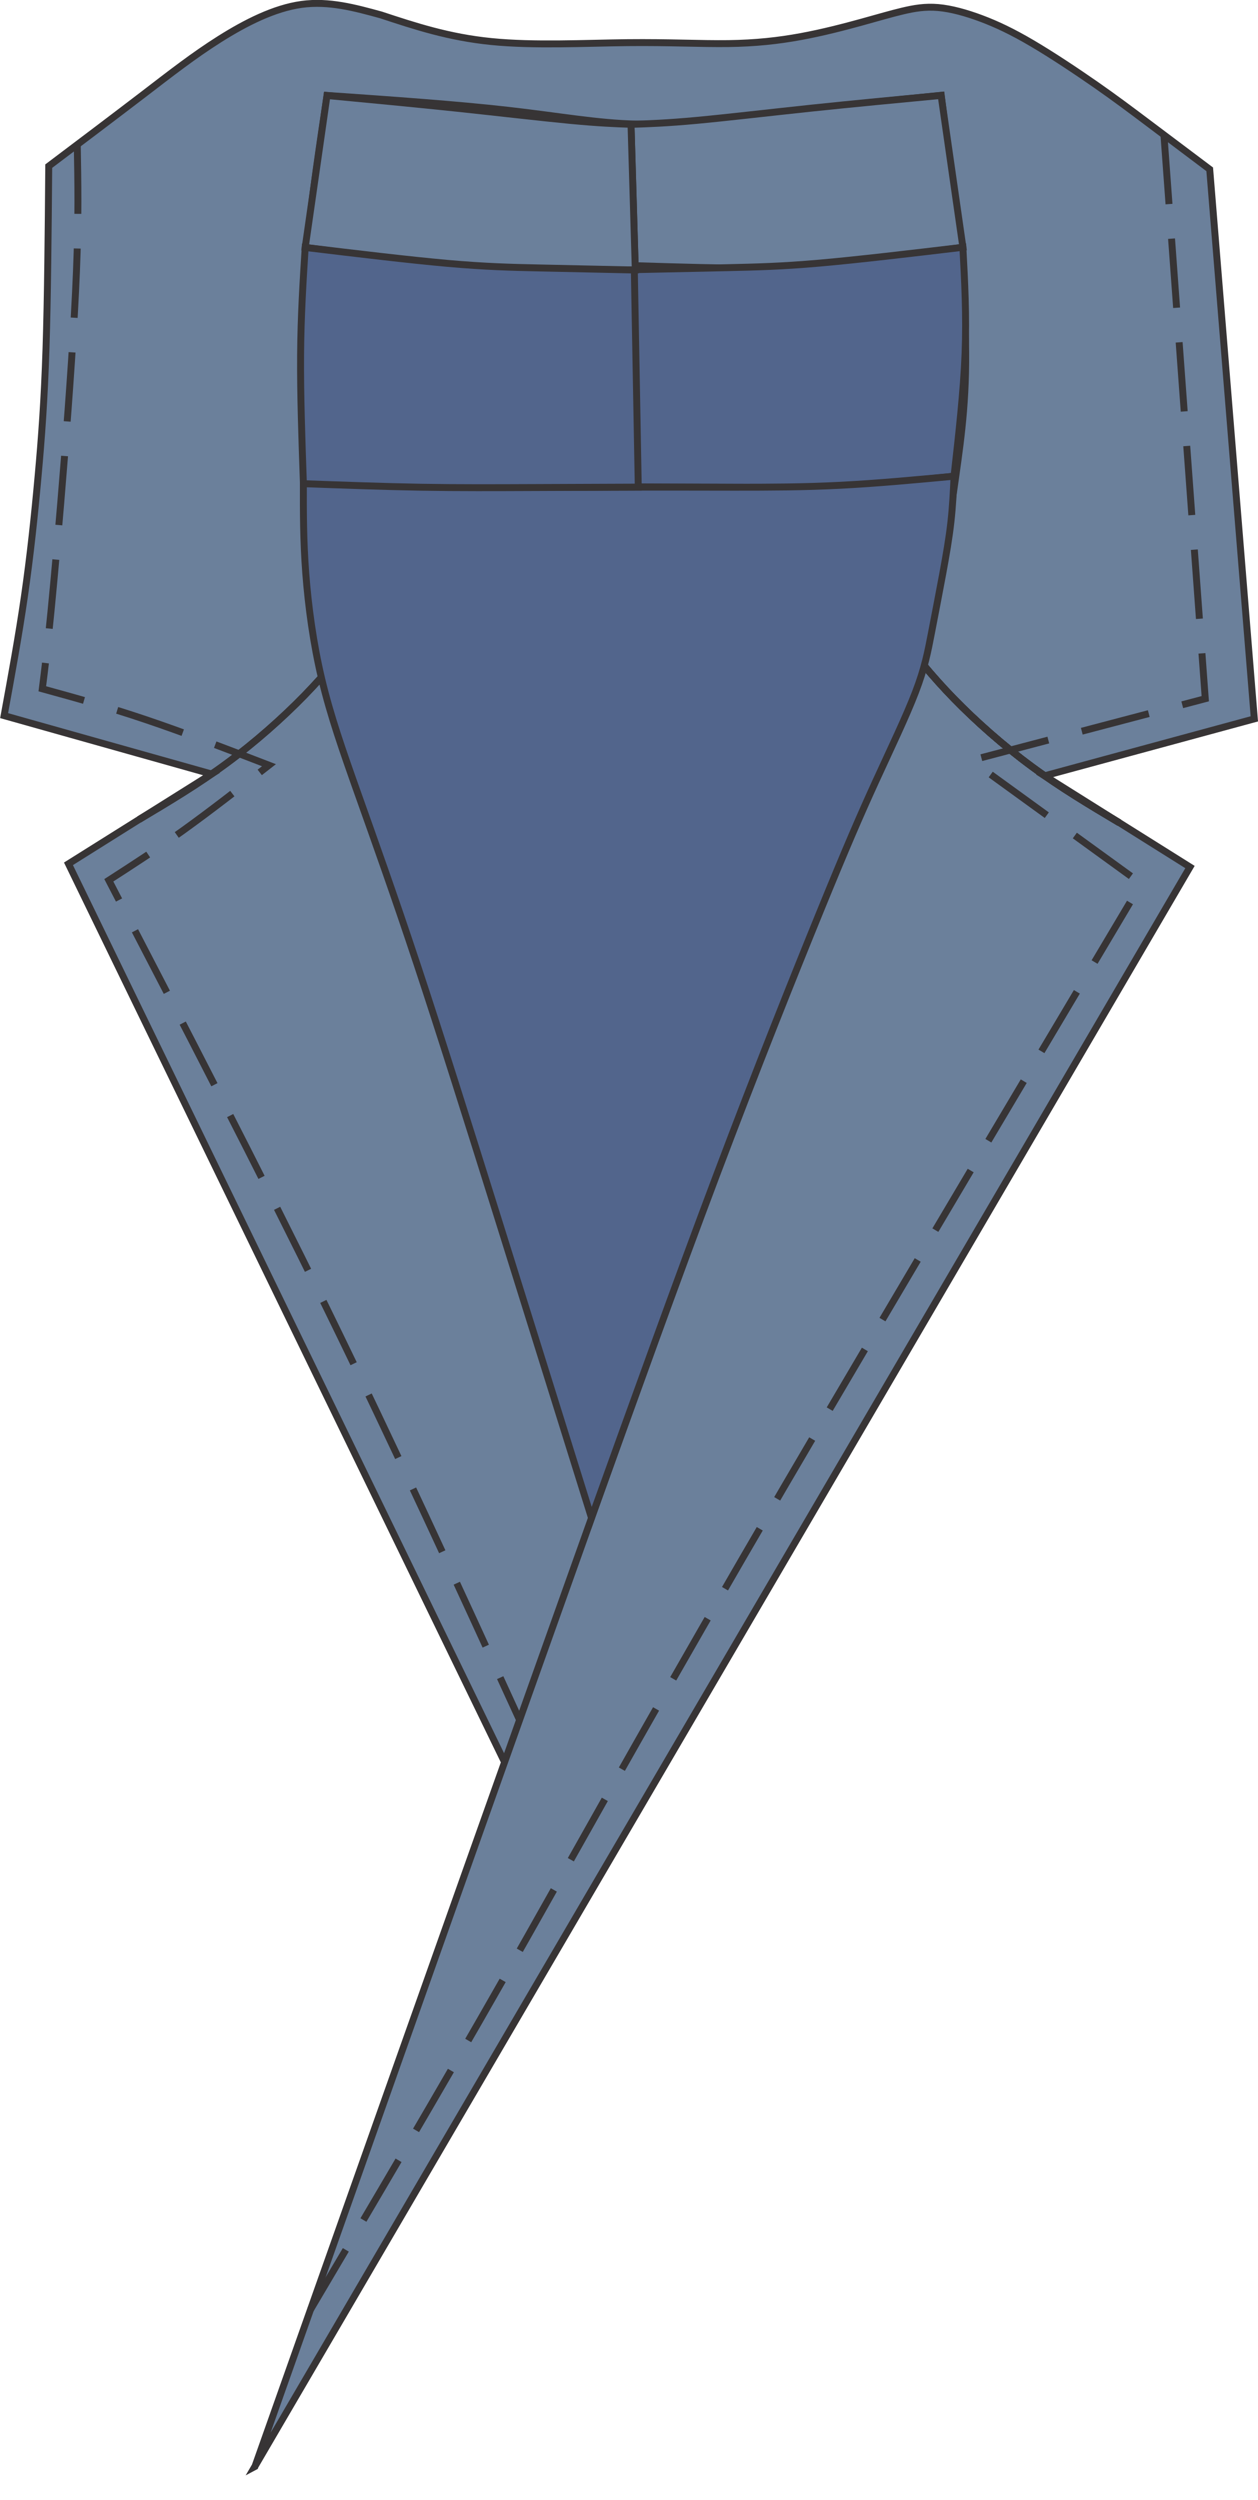<?xml version="1.0" encoding="UTF-8"?>
<!DOCTYPE svg PUBLIC "-//W3C//DTD SVG 1.1//EN" "http://www.w3.org/Graphics/SVG/1.1/DTD/svg11.dtd">
<!-- Creator: CorelDRAW -->
<svg xmlns="http://www.w3.org/2000/svg" xml:space="preserve" width="36.33mm" height="72.149mm" version="1.1" style="shape-rendering:geometricPrecision; text-rendering:geometricPrecision; image-rendering:optimizeQuality; fill-rule:evenodd; clip-rule:evenodd"
viewBox="0 0 308.69 613.04"
 xmlns:xlink="http://www.w3.org/1999/xlink"
 xmlns:xodm="http://www.corel.com/coreldraw/odm/2003">
 <defs>
  <style type="text/css">
   <![CDATA[
    .str0 {stroke:#373435;stroke-width:1.7;stroke-miterlimit:22.926}
    .str1 {stroke:#373435;stroke-width:1.7;stroke-miterlimit:22.926;stroke-dasharray:16.994 8.497}
    .fil1 {fill:none}
    .fil0 {fill:#6B809B}
    .fil2 {fill:#52658C}
   ]]>
  </style>
 </defs>
 <g id="Слой_x0020_1">
  <g id="_1937546824112">
   <path class="fil0 str0" d="M62.52 604.87c76.49,-130.75 152.98,-261.5 229.48,-392.25 -11.89,-7.46 -23.78,-14.91 -35.67,-22.37 17.15,-4.66 34.3,-9.32 51.46,-13.97 -3.65,-44.92 -7.3,-89.84 -10.95,-134.76 -5.24,-3.94 -10.49,-7.88 -14.93,-11.22 -4.45,-3.34 -8.1,-6.09 -12.93,-9.46 -4.83,-3.36 -10.83,-7.35 -15.73,-10.23 -4.9,-2.88 -8.71,-4.67 -12.44,-6.07 -3.74,-1.4 -7.41,-2.41 -10.59,-2.69 -3.19,-0.28 -5.89,0.18 -8.75,0.86 -2.87,0.68 -5.9,1.58 -10.07,2.73 -4.17,1.15 -9.49,2.54 -14.93,3.54 -5.45,1 -11.03,1.62 -17.73,1.71 -6.7,0.09 -14.53,-0.34 -24.77,-0.23 -10.24,0.11 -22.91,0.78 -33.39,-0.27 -10.49,-1.04 -18.79,-3.79 -27.1,-6.53 -6.38,-1.75 -12.76,-3.49 -19.47,-2.58 -6.71,0.92 -13.75,4.5 -20.11,8.51 -6.36,4.01 -12.05,8.45 -18.92,13.72 -6.88,5.26 -14.95,11.35 -23.02,17.43 -0.13,16.04 -0.27,32.08 -0.67,44.7 -0.41,12.62 -1.08,21.82 -1.95,31.4 -0.86,9.57 -1.92,19.51 -3.34,29.35 -1.42,9.84 -3.21,19.57 -4.99,29.3 16.96,4.77 33.93,9.55 50.9,14.32 -11.7,7.34 -23.41,14.68 -35.11,22.02 35.67,73.43 71.34,146.86 107.01,220.29 7.12,-19.98 14.25,-39.97 21.37,-59.95 -12.44,-44.69 -24.89,-89.38 -36.27,-125.15 -11.38,-35.78 -21.69,-62.64 -27.05,-82.85 -5.35,-20.22 -5.75,-33.79 -6.24,-45.59 -0.49,-11.8 -1.06,-21.83 -1.23,-31.19 -0.17,-9.35 0.06,-18.03 1.1,-28.58 1.04,-10.55 2.9,-22.98 4.76,-35.41 15.86,1.1 31.73,2.21 44.35,3.64 12.62,1.43 21.99,3.19 31.75,3.4 9.76,0.22 19.9,-1.11 28.85,-2.18 8.95,-1.08 16.71,-1.91 24.14,-2.68 7.43,-0.77 14.52,-1.49 21.62,-2.21 2.64,20.84 5.28,41.68 5.87,57.28 0.59,15.6 -0.87,25.96 -2.3,36.14 -1.43,10.18 -2.84,20.17 -8.09,35.39 -5.25,15.22 -14.36,35.67 -42.31,111.99 -27.96,76.32 -74.76,208.5 -121.57,340.68z"/>
   <path class="fil1 str0" d="M220.57 155.58c4.06,5.11 8.11,10.22 13.5,15.75 5.39,5.53 12.11,11.49 19.09,16.63 6.98,5.14 14.23,9.46 21.48,13.78"/>
   <path class="fil1 str0" d="M88.19 154.81c-4.06,5.11 -8.11,10.22 -13.5,15.75 -5.39,5.53 -12.11,11.49 -19.09,16.63 -6.98,5.14 -14.23,9.46 -21.48,13.78"/>
   <path class="fil1 str0" d="M220.57 155.58c4.06,5.11 8.11,10.22 13.5,15.75 5.39,5.53 12.11,11.49 19.09,16.63 6.98,5.14 14.23,9.46 21.48,13.78"/>
   <path class="fil1 str0" d="M220.57 155.58c4.06,5.11 8.11,10.22 13.5,15.75 5.39,5.53 12.11,11.49 19.09,16.63 6.98,5.14 14.23,9.46 21.48,13.78"/>
   <path class="fil1 str0" d="M88.19 154.81c-4.06,5.11 -8.11,10.22 -13.5,15.75 -5.39,5.53 -12.11,11.49 -19.09,16.63 -6.98,5.14 -14.23,9.46 -21.48,13.78"/>
   <path class="fil0 str0" d="M186.63 65.69c8.8,-0.14 15.42,-0.75 23.33,-1.67 7.91,-0.92 17.12,-2.15 26.32,-3.37 -0.76,-5.28 -1.51,-10.57 -2.41,-16.77 -0.89,-6.21 -1.91,-13.35 -2.94,-20.48 -10.68,1.01 -21.36,2.02 -31.84,3.12 -10.48,1.11 -20.76,2.32 -28.1,3 -7.34,0.68 -11.75,0.83 -16.16,0.98 0.34,11.55 0.68,23.1 1.02,34.65 10.99,0.34 21.98,0.69 30.78,0.55z"/>
   <path class="fil1 str0" d="M220.57 155.58c4.06,5.11 8.11,10.22 13.5,15.75 5.39,5.53 12.11,11.49 19.09,16.63 6.98,5.14 14.23,9.46 21.48,13.78"/>
   <path class="fil2 str0" d="M155.28 66.15c-0.32,17.75 -0.65,35.49 -0.97,53.24 8.61,0.04 17.23,0.07 26.07,0.11 8.84,0.04 17.91,0.08 26.9,-0.38 8.99,-0.45 17.91,-1.4 26.82,-2.35 1.17,-10.37 2.34,-20.73 2.71,-30.09 0.36,-9.35 -0.09,-17.69 -0.54,-26.04 -12.85,1.53 -25.7,3.05 -35.15,3.88 -9.45,0.83 -15.52,0.96 -22.59,1.12 -7.07,0.15 -15.16,0.33 -23.25,0.5z"/>
   <path class="fil2 str0" d="M106.99 118.6c6.7,0.24 14.74,0.65 22.85,0.81 8.11,0.16 16.29,0.07 24.73,0.05 8.44,-0.02 17.13,0.01 25.7,0.02 8.57,0 17.01,-0.02 25.96,-0.48 8.95,-0.45 18.42,-1.34 27.88,-2.22 -0.17,3.68 -0.34,7.37 -0.78,11.28 -0.44,3.91 -1.15,8.04 -2.01,12.7 -0.86,4.67 -1.88,9.87 -2.76,14.47 -0.89,4.6 -1.64,8.6 -3.94,14.57 -2.29,5.97 -6.12,13.92 -9.8,21.96 -3.68,8.04 -7.22,16.19 -13.59,31.78 -6.37,15.59 -15.58,38.61 -25.4,64.63 -9.82,26.02 -20.25,55.02 -30.69,84.03 -7.89,-25.26 -15.77,-50.52 -23.06,-73.79 -7.29,-23.27 -13.97,-44.54 -19.71,-61.85 -5.74,-17.31 -10.53,-30.65 -14.42,-41.6 -3.89,-10.95 -6.87,-19.49 -8.98,-28.34 -2.11,-8.85 -3.33,-17.99 -3.94,-26.04 -0.61,-8.06 -0.6,-15.02 -0.59,-21.98 5.03,-0.14 10.07,-0.28 15.27,-0.31 5.2,-0.03 10.57,0.05 17.27,0.3z"/>
   <path class="fil0 str0" d="M155.88 66.18c-11.18,0.01 -22.36,0.01 -31.25,-0.29 -8.9,-0.3 -15.51,-0.92 -23.42,-1.84 -7.91,-0.92 -17.12,-2.15 -26.32,-3.37 0.76,-5.28 1.51,-10.57 2.41,-16.77 0.89,-6.21 1.91,-13.35 2.94,-20.49 10.68,1.01 21.36,2.02 31.84,3.12 10.48,1.11 20.76,2.32 27.85,2.99 7.09,0.67 11,0.82 14.91,0.96 0.35,11.89 0.7,23.79 1.05,35.69z"/>
   <path class="fil2 str0" d="M155.65 66.21c0.32,17.75 0.65,35.49 0.97,53.24 -8.61,0.04 -17.23,0.07 -26.07,0.11 -8.84,0.04 -17.91,0.08 -27.3,-0.08 -9.39,-0.16 -19.09,-0.52 -28.8,-0.87 -0.38,-10.96 -0.76,-21.92 -0.69,-31.57 0.07,-9.65 0.6,-18 1.13,-26.36 12.77,1.54 25.54,3.07 34.96,3.91 9.42,0.83 15.48,0.97 22.55,1.12 7.07,0.15 15.16,0.33 23.25,0.5z"/>
   <path class="fil1 str1" d="M18.96 35.45c0.16,9.02 0.33,18.03 -0.2,31.11 -0.52,13.07 -1.73,30.2 -2.94,45.52 -1.21,15.32 -2.42,28.82 -3.32,37.99 -0.91,9.17 -1.51,14.01 -2.12,18.84 8.06,2.22 16.12,4.43 25.39,7.56 9.27,3.12 19.75,7.15 30.23,11.18 -7.25,5.64 -14.51,11.29 -21.06,15.99 -6.55,4.7 -12.4,8.46 -18.24,12.23 18.34,35.33 36.68,70.67 53.48,104.98 16.8,34.31 32.05,67.6 47.3,100.89"/>
   <path class="fil1 str1" d="M285.61 33.1c3.38,46.08 6.76,92.16 10.14,138.24 -19.15,5.04 -38.29,10.08 -57.44,15.12 13.91,10.08 27.81,20.15 41.72,30.23 -35.87,60.26 -71.75,120.51 -97.94,165.66 -26.2,45.14 -42.72,75.17 -58.77,103.34 -16.05,28.16 -31.61,54.46 -47.18,80.77"/>
  </g>
 </g>
</svg>
